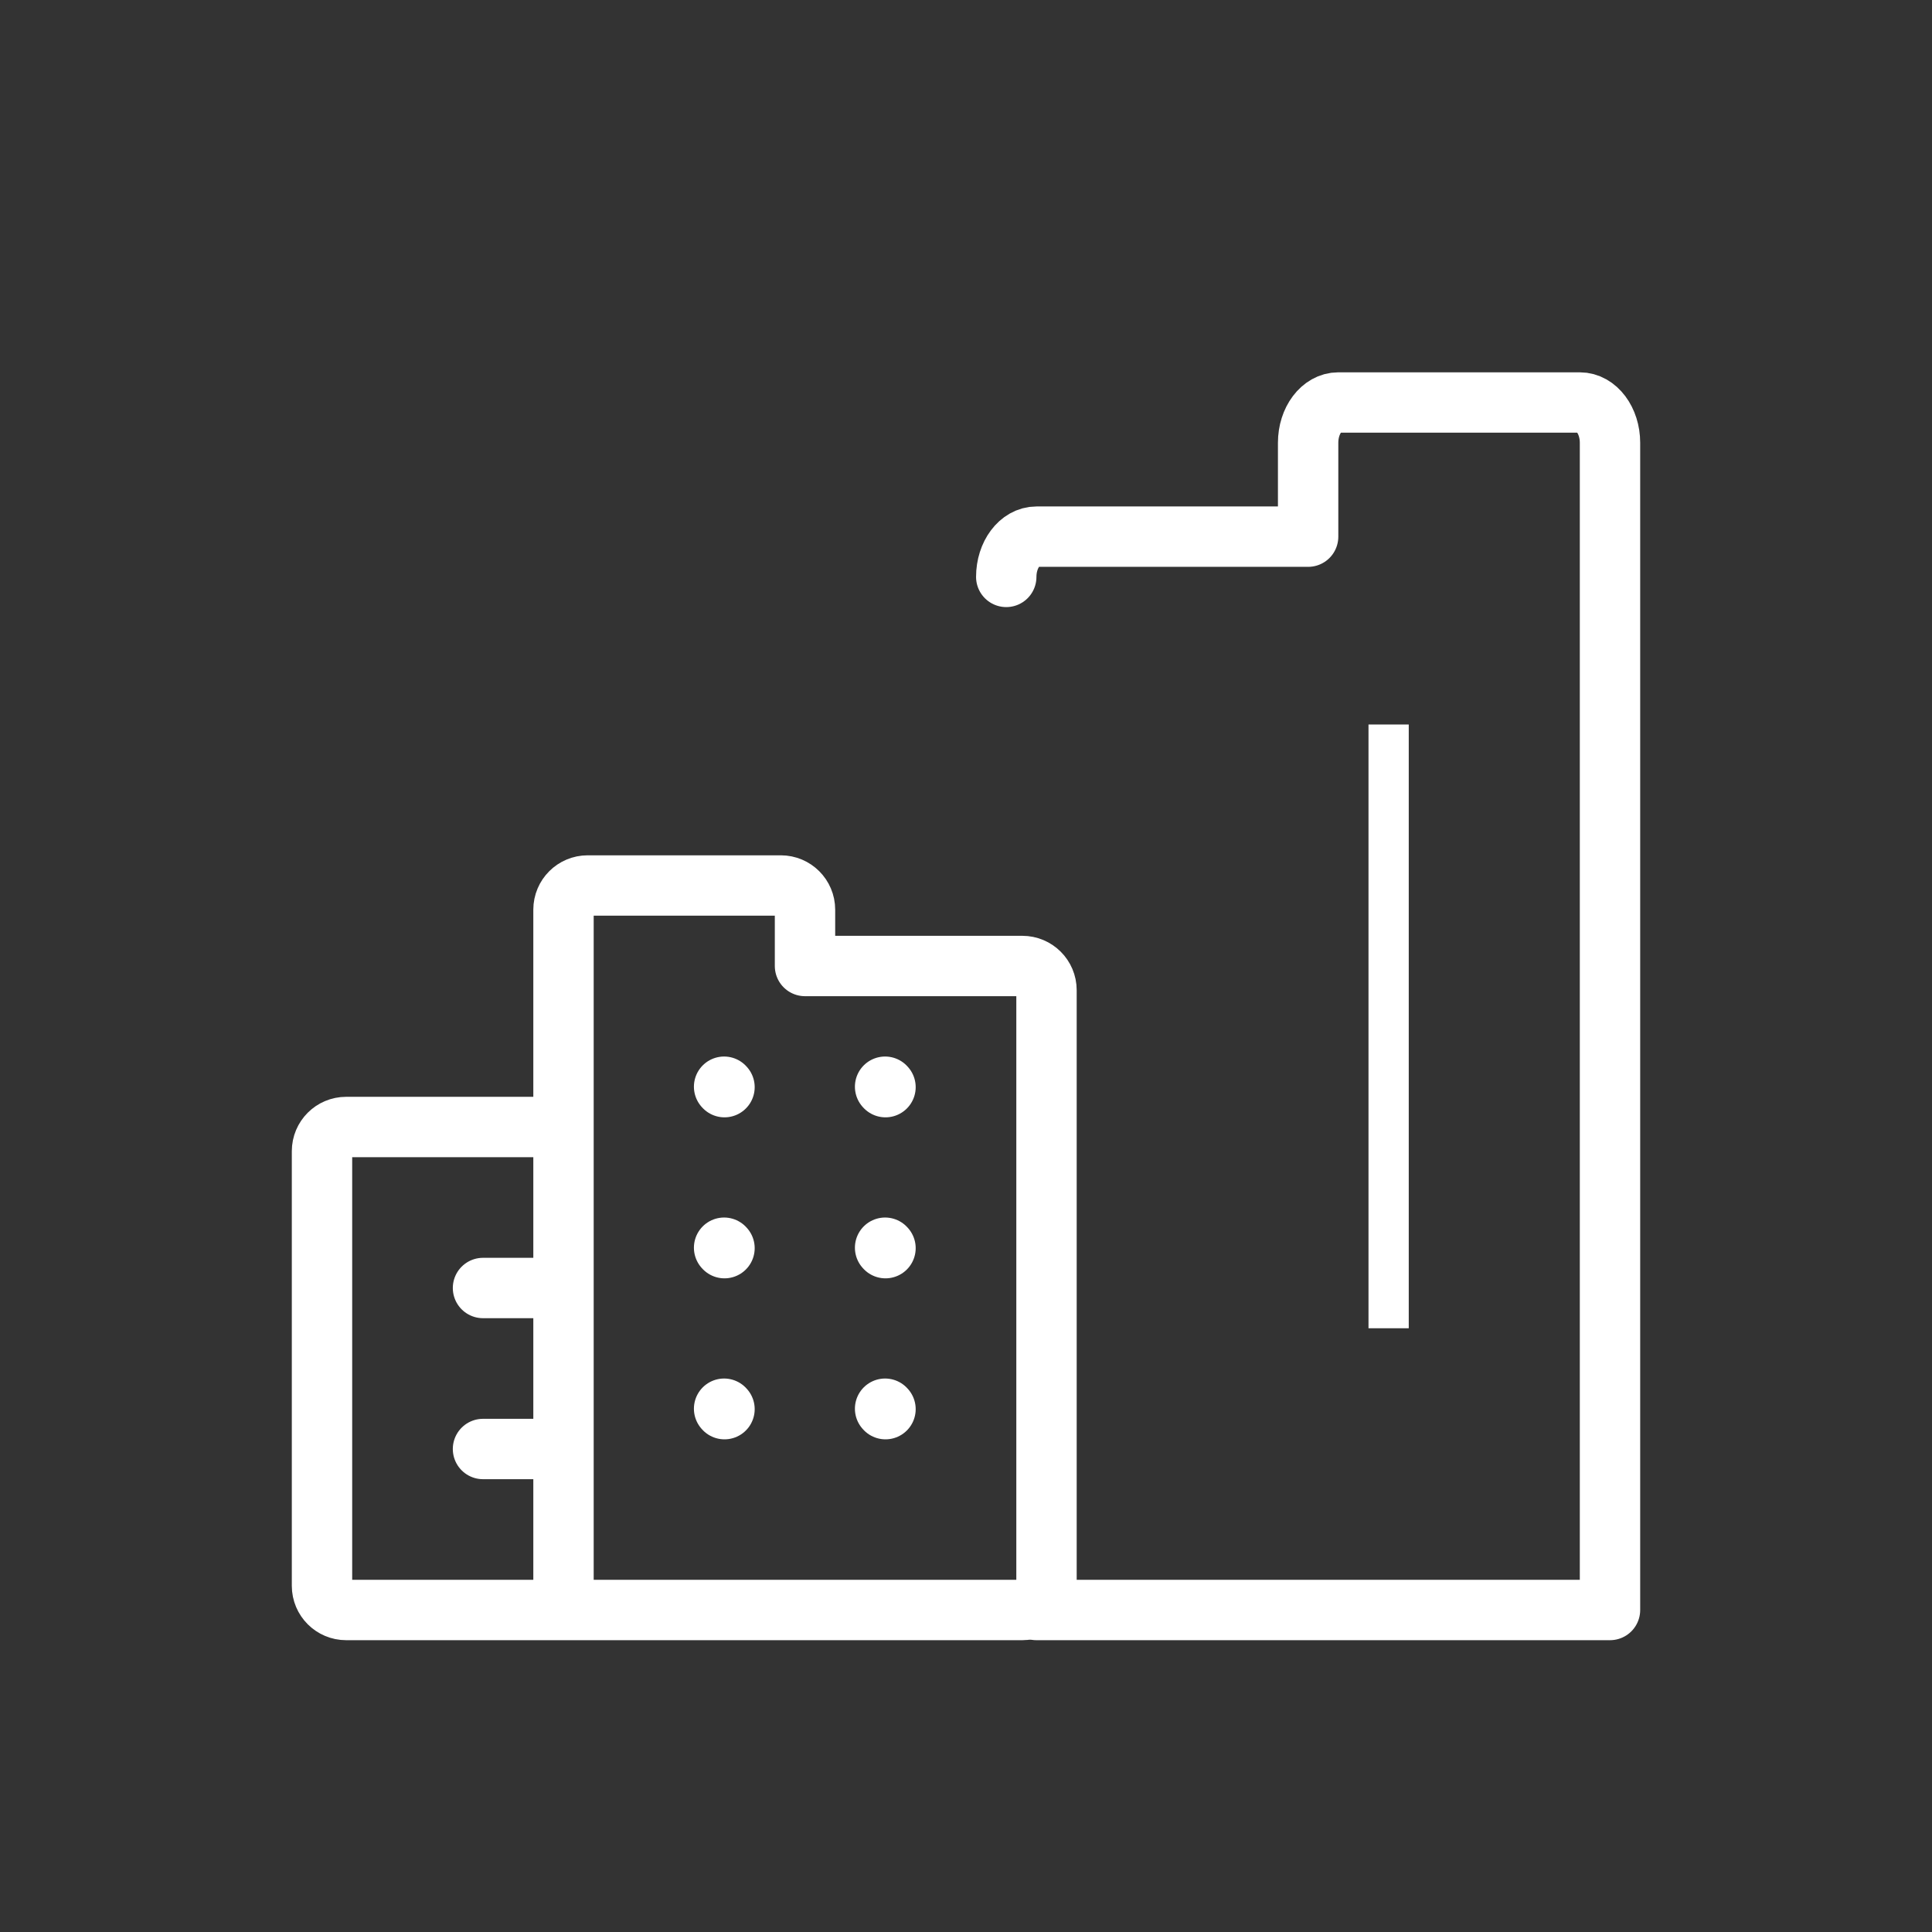 <svg width="48" height="48" viewBox="0 0 48 48" fill="none" xmlns="http://www.w3.org/2000/svg">
<rect x="0" y="0" width="48" height="48" fill="#333333" stroke="none"/>
<path d="M22 27.01L21.99 26.999" stroke="#FFFFFF" stroke-width="1.5" stroke-linecap="round" stroke-linejoin="round"/>
<path d="M18 27.01L17.99 26.999" stroke="#FFFFFF" stroke-width="1.5" stroke-linecap="round" stroke-linejoin="round"/>
<path d="M22 31.01L21.99 30.999" stroke="#FFFFFF" stroke-width="1.5" stroke-linecap="round" stroke-linejoin="round"/>
<path d="M18 31.01L17.99 30.999" stroke="#FFFFFF" stroke-width="1.5" stroke-linecap="round" stroke-linejoin="round"/>
<path d="M22 35.01L21.99 34.999" stroke="#FFFFFF" stroke-width="1.5" stroke-linecap="round" stroke-linejoin="round"/>
<path d="M18 35.01L17.99 34.999" stroke="#FFFFFF" stroke-width="1.5" stroke-linecap="round" stroke-linejoin="round"/>
<path d="M14 40H25.4C25.731 40 26 39.731 26 39.4V24.6C26 24.269 25.731 24 25.4 24H20V22.6C20 22.269 19.731 22 19.4 22H14.6C14.269 22 14 22.269 14 22.6V28M14 40H8.6C8.269 40 8 39.731 8 39.4V28.6C8 28.269 8.269 28 8.6 28H14M14 40V36M14 28V32M14 36V32M14 36H12M14 32H12" stroke="#FFFFFF" stroke-width="1.5" stroke-linecap="round" stroke-linejoin="round"/>
<path d="M25.75 40H40V33.333V26.667V20V11C40 10.448 39.664 10 39.25 10H33.25C32.836 10 32.5 10.448 32.5 11V13.333H25.75C25.336 13.333 25 13.781 25 14.333" stroke="#FFFFFF" stroke-width="1.5" stroke-linecap="round" stroke-linejoin="round"/>
<line x1="34.5" y1="18" x2="34.5" y2="33" stroke="#FFFFFF"/>
</svg>
